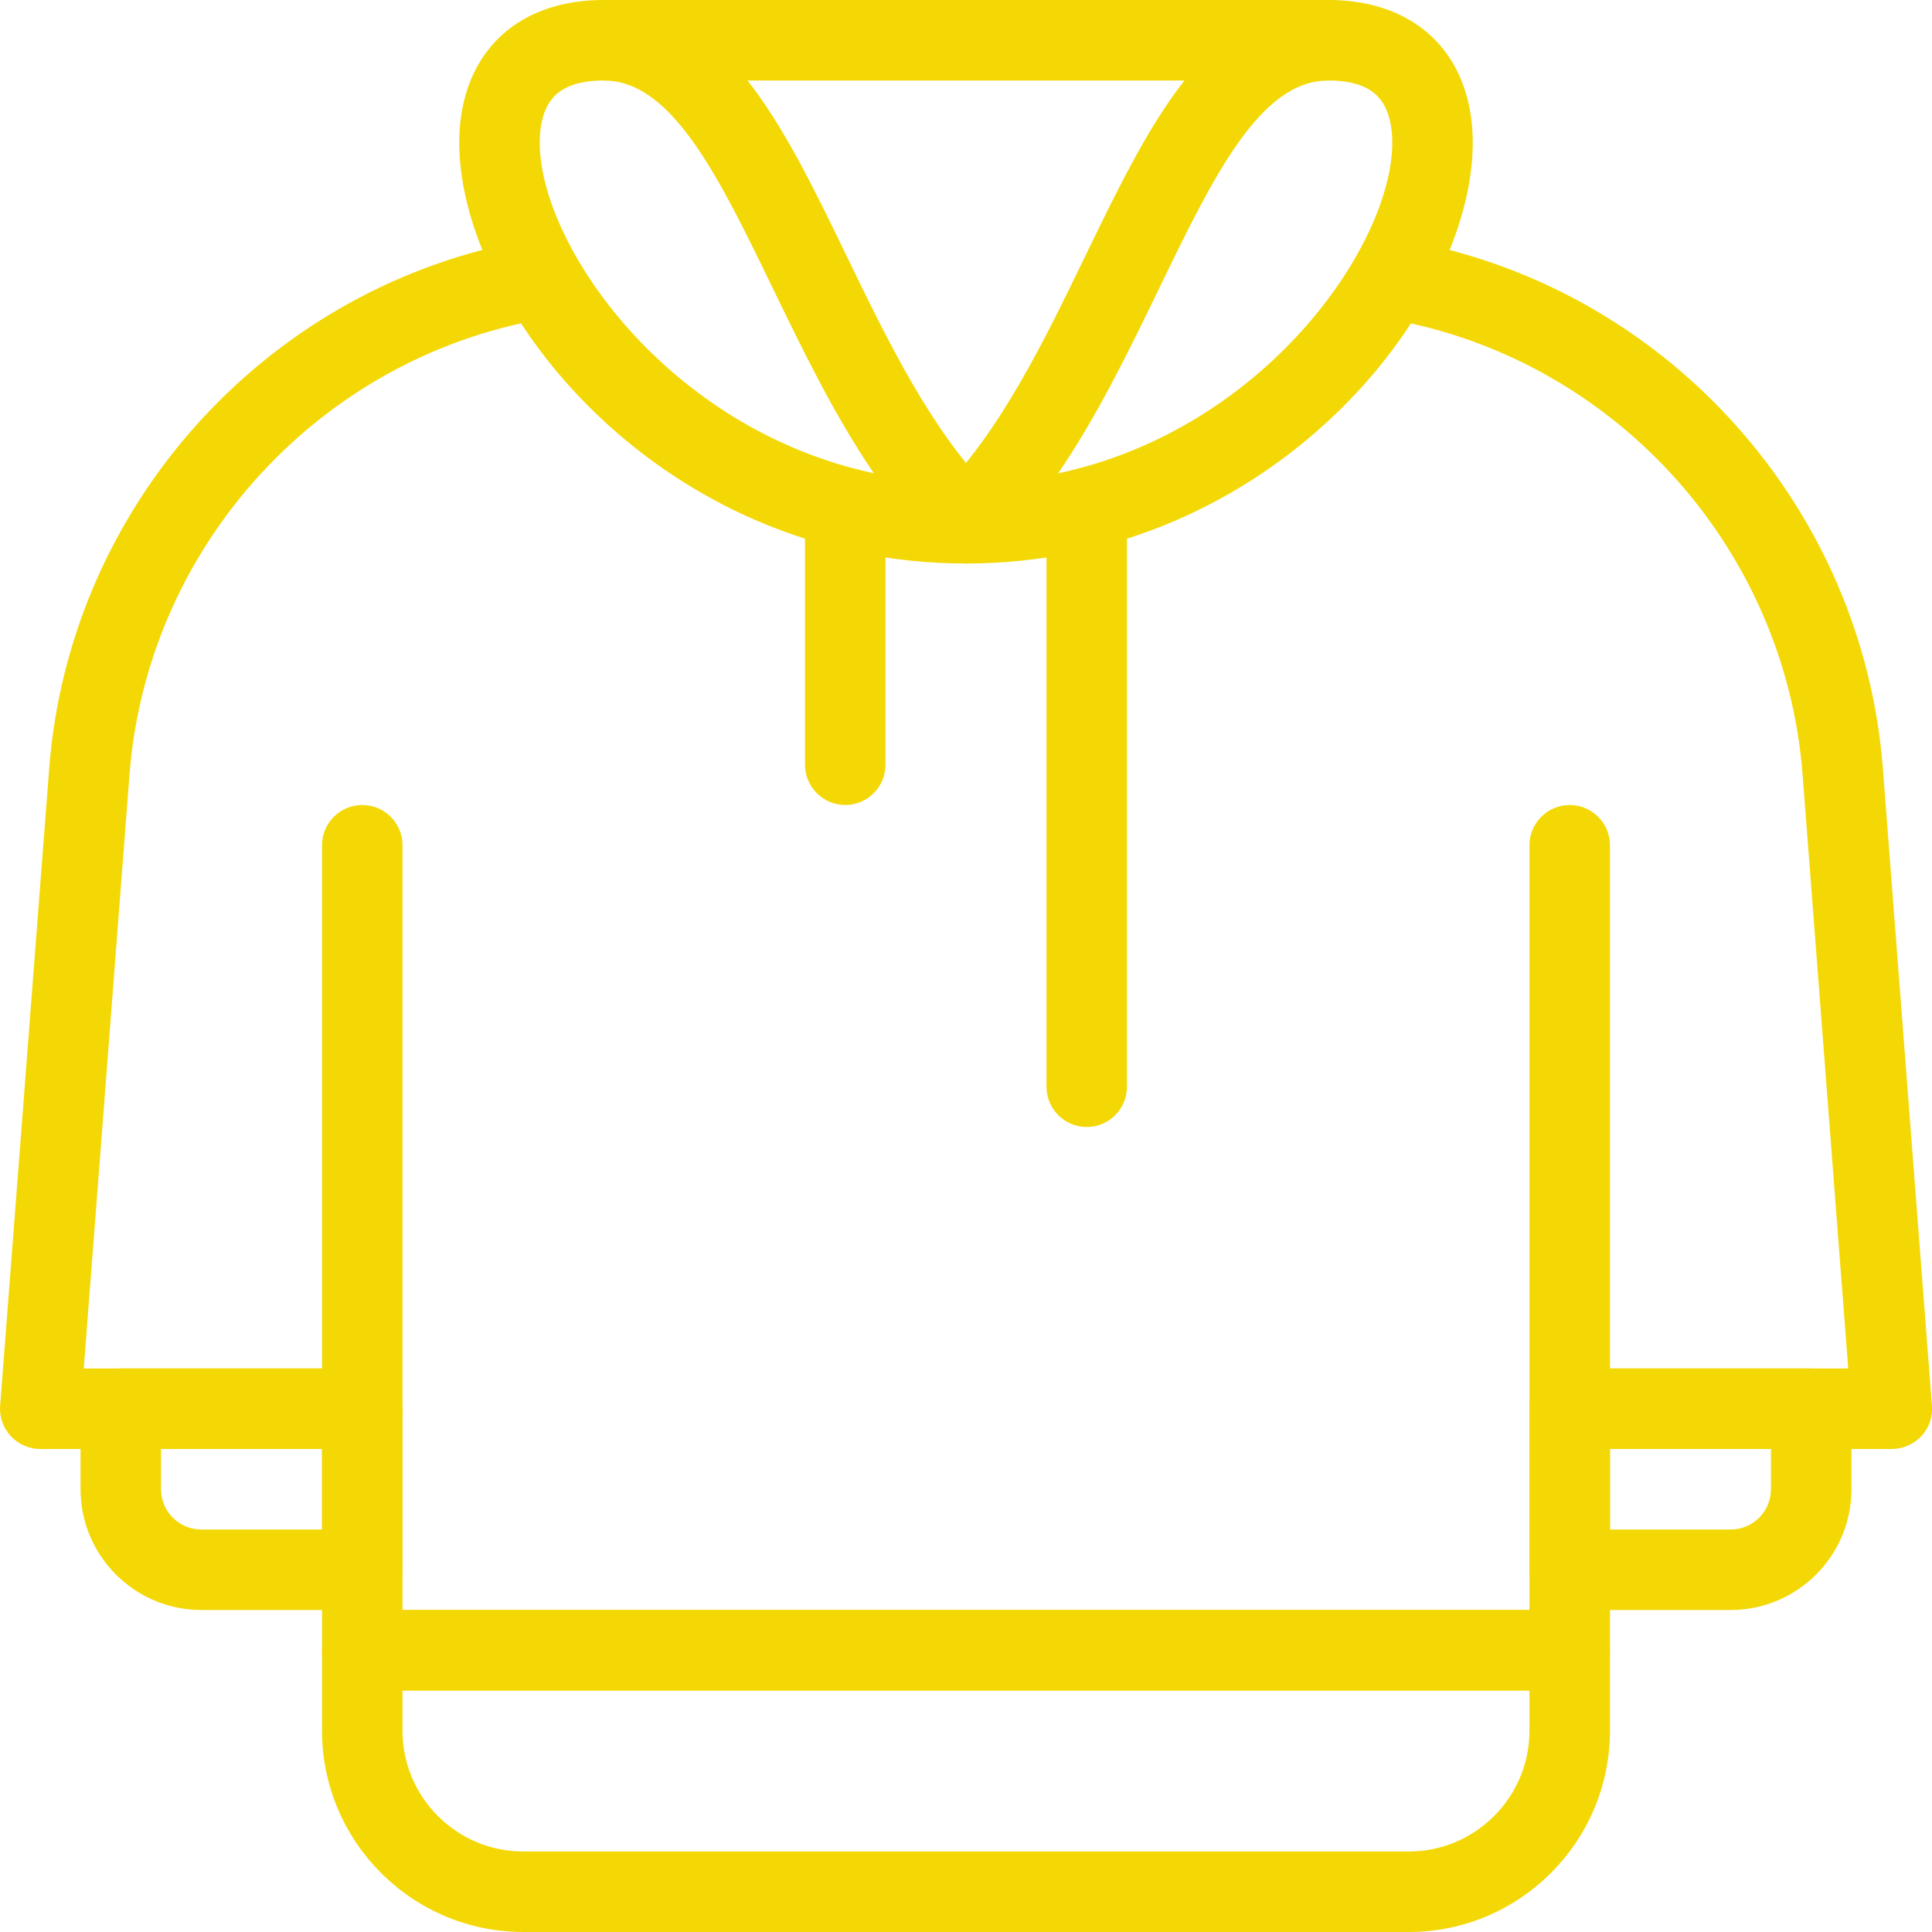 <svg width="112" height="112" viewBox="0 0 112 112" fill="none" xmlns="http://www.w3.org/2000/svg">
<path d="M56 32.667C38.338 32.667 26.622 17.981 26.622 8.266C26.622 5.88 27.351 3.85 28.725 2.395C29.754 1.301 31.688 0 35.001 0C41.899 0 45.369 7.172 49.044 14.767C51.494 19.825 54.026 25.063 57.648 28.683C58.316 29.35 58.517 30.354 58.153 31.226C57.797 32.098 56.942 32.667 56 32.667ZM35.001 4.667C33.671 4.667 32.7 4.979 32.114 5.603C31.431 6.326 31.288 7.452 31.288 8.263C31.288 14.198 38.676 24.882 50.657 27.434C48.356 24.062 46.527 20.271 44.842 16.8C41.692 10.29 38.974 4.667 35.001 4.667Z" fill="#F4D805"/>
<path d="M56 32.667C55.058 32.667 54.203 32.098 53.845 31.223C53.48 30.351 53.681 29.348 54.349 28.68C57.972 25.06 60.503 19.822 62.953 14.764C66.631 7.172 70.101 0 76.999 0C80.312 0 82.243 1.301 83.275 2.397C84.652 3.853 85.378 5.883 85.378 8.269C85.378 17.981 73.662 32.667 56 32.667ZM76.999 4.667C73.027 4.667 70.305 10.29 67.159 16.8C65.473 20.277 63.644 24.06 61.343 27.44C73.321 24.888 80.712 14.204 80.712 8.269C80.712 7.452 80.566 6.326 79.88 5.603C79.3 4.979 78.329 4.667 76.999 4.667Z" fill="#F4D805"/>
<path d="M21.002 84H2.336C1.688 84 1.067 83.729 0.624 83.253C0.181 82.772 -0.044 82.139 0.008 81.489L2.852 44.543C4.007 29.54 15.119 16.995 29.879 14.047C31.148 13.781 32.376 14.613 32.624 15.876C32.875 17.141 32.058 18.366 30.795 18.62C18.079 21.163 8.504 31.973 7.507 44.908L4.856 79.333H21.002C22.288 79.333 23.335 80.38 23.335 81.667C23.335 82.953 22.288 84 21.002 84Z" fill="#F4D805"/>
<path d="M90.998 98H21.001C19.715 98 18.668 96.953 18.668 95.667V49C18.668 47.714 19.715 46.667 21.001 46.667C22.287 46.667 23.334 47.714 23.334 49V93.333H88.664V49C88.664 47.714 89.711 46.667 90.998 46.667C92.284 46.667 93.331 47.714 93.331 49V95.667C93.331 96.953 92.284 98 90.998 98Z" fill="#F4D805"/>
<path d="M81.665 112H30.334C23.903 112 18.668 106.765 18.668 100.333V95.667C18.668 94.38 19.715 93.333 21.001 93.333H90.998C92.284 93.333 93.331 94.38 93.331 95.667V100.333C93.331 106.765 88.096 112 81.665 112ZM23.334 98V100.333C23.334 104.192 26.476 107.333 30.334 107.333H81.665C85.523 107.333 88.664 104.192 88.664 100.333V98H23.334Z" fill="#F4D805"/>
<path d="M21.001 93.333H11.669C7.81 93.333 4.669 90.192 4.669 86.333V81.667C4.669 80.38 5.716 79.333 7.002 79.333H21.001C22.288 79.333 23.335 80.38 23.335 81.667V91C23.335 92.286 22.288 93.333 21.001 93.333ZM9.335 84V86.333C9.335 87.62 10.382 88.667 11.669 88.667H18.668V84H9.335Z" fill="#F4D805"/>
<path d="M109.663 84H90.998C89.712 84 88.664 82.953 88.664 81.667C88.664 80.38 89.712 79.333 90.998 79.333H107.143L104.498 44.908C103.504 31.976 93.923 21.169 81.21 18.626C79.944 18.375 79.127 17.147 79.381 15.881C79.632 14.616 80.842 13.781 82.126 14.053C96.886 17.001 107.998 29.546 109.153 44.555L111.997 81.495C112.049 82.145 111.824 82.784 111.381 83.259C110.932 83.729 110.311 84 109.663 84Z" fill="#F4D805"/>
<path d="M100.331 93.333H90.998C89.712 93.333 88.665 92.286 88.665 91V81.667C88.665 80.38 89.712 79.333 90.998 79.333H104.998C106.284 79.333 107.331 80.38 107.331 81.667V86.333C107.331 90.192 104.19 93.333 100.331 93.333ZM93.332 88.667H100.331C101.617 88.667 102.664 87.62 102.664 86.333V84H93.332V88.667Z" fill="#F4D805"/>
<path d="M49 46.667C47.714 46.667 46.667 45.62 46.667 44.333V30.333C46.667 29.047 47.714 28 49 28C50.286 28 51.333 29.047 51.333 30.333V44.333C51.333 45.62 50.286 46.667 49 46.667Z" fill="#F4D805"/>
<path d="M62.999 65.333C61.713 65.333 60.666 64.286 60.666 63V30.333C60.666 29.047 61.713 28 62.999 28C64.285 28 65.332 29.047 65.332 30.333V63C65.332 64.286 64.285 65.333 62.999 65.333Z" fill="#F4D805"/>
<path d="M76.999 4.667H35.001C33.715 4.667 32.668 3.62 32.668 2.333C32.668 1.047 33.715 0 35.001 0H76.999C78.285 0 79.332 1.047 79.332 2.333C79.332 3.62 78.285 4.667 76.999 4.667Z" fill="#F4D805"/>
</svg>
